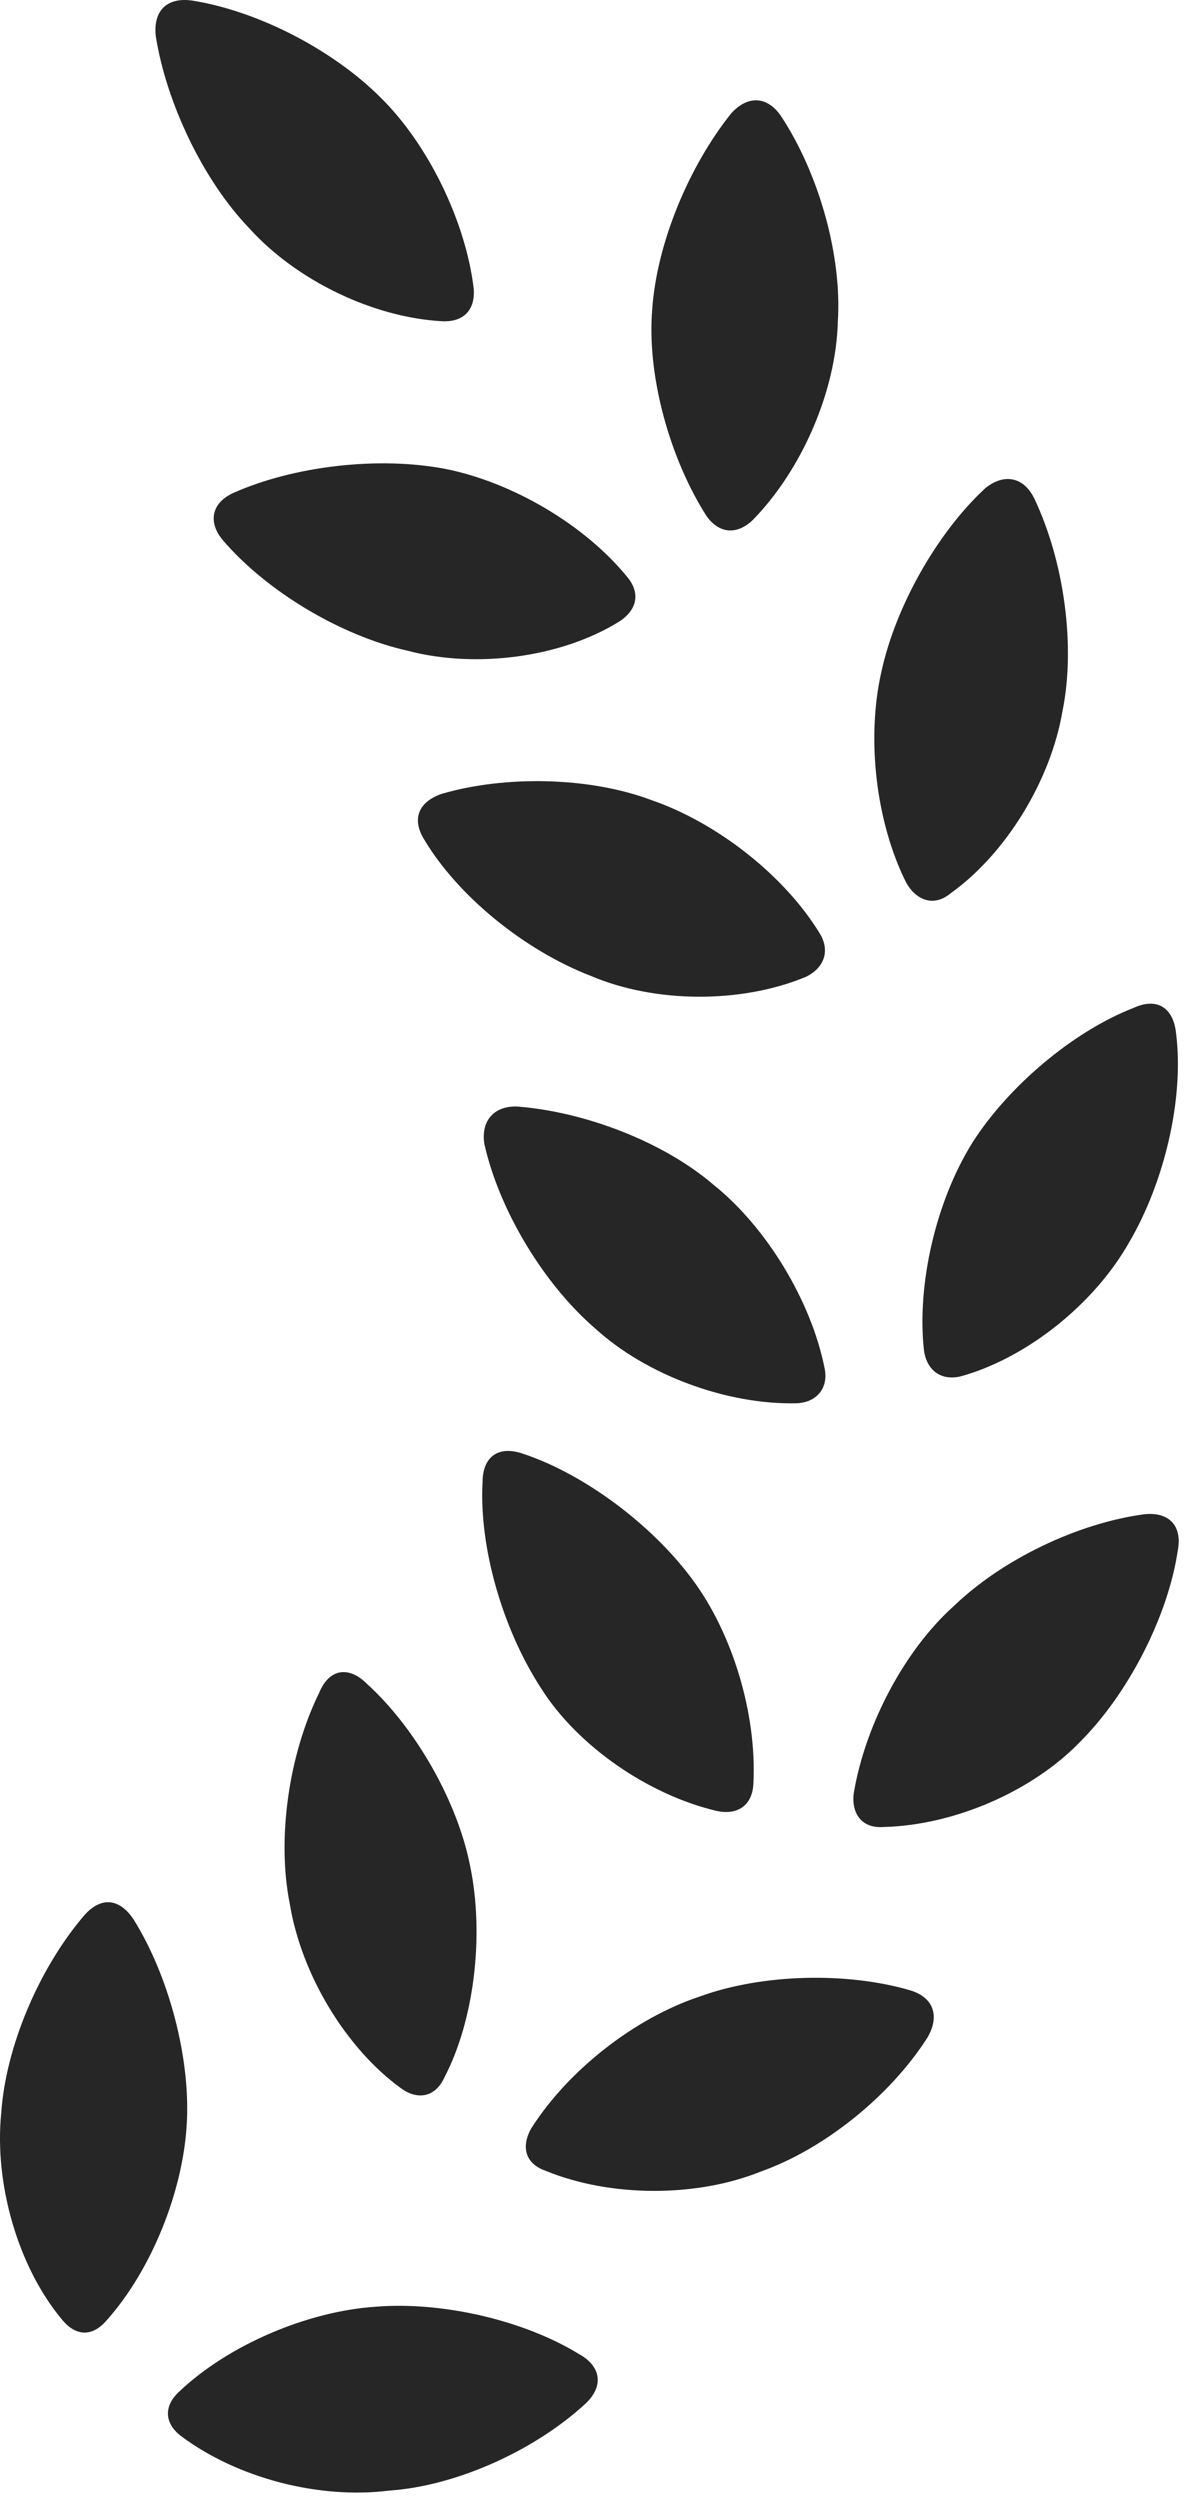 <?xml version="1.0" encoding="UTF-8"?>
<!--Generator: Apple Native CoreSVG 326-->
<!DOCTYPE svg
PUBLIC "-//W3C//DTD SVG 1.1//EN"
       "http://www.w3.org/Graphics/SVG/1.1/DTD/svg11.dtd">
<svg version="1.1" xmlns="http://www.w3.org/2000/svg" xmlns:xlink="http://www.w3.org/1999/xlink" viewBox="0 0 26.304 54.965">
 <g>
  <rect height="54.965" opacity="0" width="26.304" x="0" y="0"/>
  <path d="M8.269 50.715C6.765 50.813 5.027 51.555 3.953 52.571C3.582 52.903 3.621 53.293 3.992 53.567C5.222 54.484 7.019 54.953 8.562 54.758C10.008 54.66 11.726 53.899 12.859 52.863C13.289 52.473 13.23 52.024 12.723 51.75C11.512 51.008 9.715 50.598 8.269 50.715ZM2.937 42.199C2.625 41.731 2.215 41.692 1.844 42.121C0.847 43.293 0.125 45.012 0.027 46.457C-0.129 48.02 0.398 49.836 1.355 50.988C1.668 51.379 2.039 51.379 2.351 51.008C3.328 49.914 4.031 48.176 4.109 46.672C4.187 45.246 3.719 43.449 2.937 42.199ZM15.379 43.899C13.973 44.367 12.508 45.5 11.687 46.789C11.453 47.199 11.551 47.571 12 47.727C13.426 48.313 15.32 48.313 16.726 47.746C18.113 47.258 19.578 46.086 20.398 44.797C20.672 44.328 20.535 43.918 20.027 43.762C18.64 43.352 16.765 43.391 15.379 43.899ZM8.074 37.024C7.664 36.613 7.234 36.692 7.019 37.219C6.355 38.567 6.082 40.422 6.375 41.867C6.629 43.41 7.605 45.031 8.816 45.91C9.187 46.184 9.578 46.106 9.773 45.676C10.437 44.406 10.652 42.531 10.34 41.028C10.066 39.621 9.148 38 8.074 37.024ZM25.906 34.074C26.004 33.528 25.691 33.234 25.164 33.293C23.699 33.488 22.039 34.289 20.984 35.305C19.91 36.262 19.031 37.903 18.777 39.426C18.719 39.895 18.973 40.207 19.441 40.168C20.984 40.129 22.703 39.387 23.758 38.293C24.812 37.238 25.691 35.539 25.906 34.074ZM11.512 31.965C10.965 31.77 10.613 32.024 10.613 32.59C10.535 34.035 11.062 35.832 11.902 37.121C12.703 38.391 14.265 39.465 15.769 39.817C16.238 39.914 16.551 39.68 16.57 39.211C16.648 37.668 16.101 35.891 15.223 34.719C14.344 33.528 12.859 32.414 11.512 31.965ZM15.691 26.047C14.598 25.11 12.879 24.445 11.375 24.328C10.867 24.309 10.574 24.641 10.652 25.149C10.984 26.633 11.98 28.254 13.094 29.211C14.207 30.227 15.984 30.891 17.527 30.852C17.976 30.832 18.23 30.5 18.133 30.07C17.84 28.606 16.863 26.985 15.691 26.047ZM25.867 22.727C25.808 22.141 25.437 21.926 24.93 22.16C23.621 22.668 22.195 23.86 21.394 25.11C20.574 26.418 20.164 28.254 20.32 29.68C20.379 30.149 20.73 30.383 21.18 30.246C22.605 29.836 24.07 28.664 24.832 27.317C25.613 25.988 26.043 24.152 25.867 22.727ZM14.324 17.59C12.976 17.082 11.121 17.043 9.715 17.453C9.207 17.629 9.051 18 9.324 18.449C10.066 19.699 11.531 20.891 12.996 21.457C14.422 22.063 16.316 22.063 17.723 21.477C18.133 21.281 18.269 20.891 18.015 20.5C17.234 19.231 15.75 18.078 14.324 17.59ZM22.742 10.949C22.508 10.481 22.078 10.402 21.668 10.735C20.613 11.711 19.695 13.332 19.383 14.777C19.051 16.242 19.265 18.078 19.93 19.406C20.164 19.817 20.555 19.934 20.906 19.641C22.137 18.762 23.113 17.141 23.367 15.637C23.66 14.211 23.406 12.336 22.742 10.949ZM9.773 10.305C8.308 10.031 6.472 10.246 5.144 10.832C4.656 11.047 4.558 11.477 4.91 11.887C5.867 13 7.488 13.977 8.972 14.309C10.457 14.699 12.332 14.465 13.621 13.664C14.012 13.41 14.09 13.039 13.797 12.688C12.879 11.555 11.277 10.598 9.773 10.305ZM17.176 2.551C16.883 2.121 16.453 2.082 16.082 2.492C15.144 3.664 14.441 5.363 14.344 6.809C14.226 8.235 14.715 10.051 15.535 11.34C15.808 11.731 16.199 11.77 16.551 11.438C17.644 10.324 18.387 8.586 18.426 7.082C18.523 5.637 18.015 3.82 17.176 2.551ZM4.226 0.012C3.66-0.066 3.367 0.246 3.426 0.793C3.66 2.277 4.48 3.977 5.476 5.012C6.512 6.164 8.211 6.985 9.734 7.063C10.203 7.082 10.457 6.809 10.418 6.34C10.242 4.875 9.422 3.176 8.367 2.141C7.332 1.106 5.691 0.246 4.226 0.012Z" fill="black" fill-opacity="0.85"/>
 </g>
</svg>
